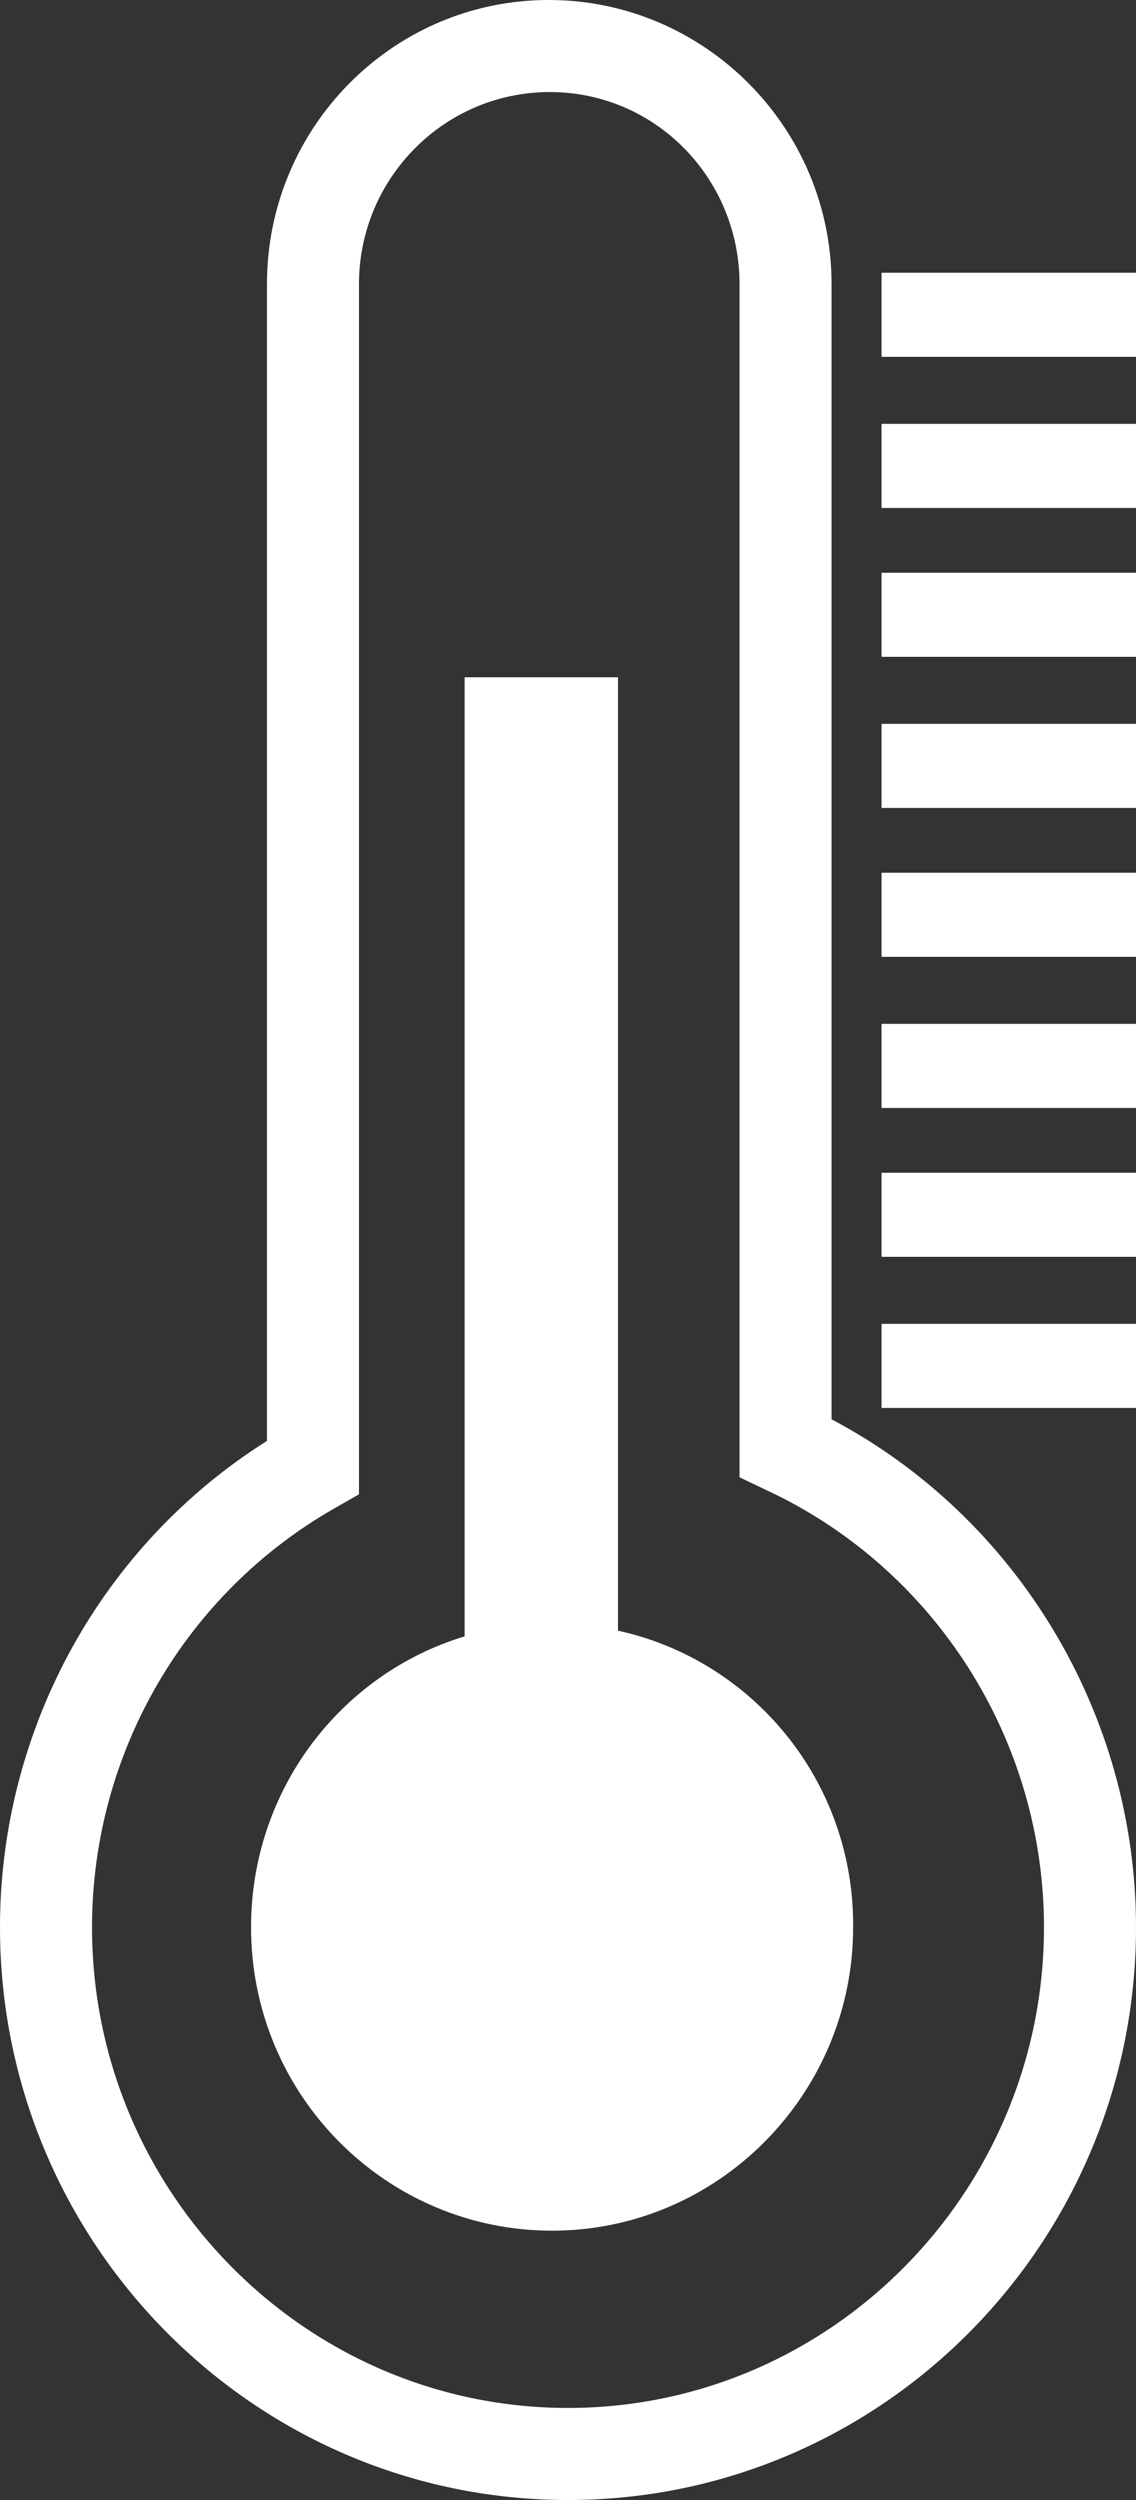 <?xml version="1.0" encoding="utf-8"?>
<!-- Generator: Adobe Illustrator 26.5.0, SVG Export Plug-In . SVG Version: 6.00 Build 0)  -->
<svg version="1.1" id="Layer_1" xmlns="http://www.w3.org/2000/svg" xmlns:xlink="http://www.w3.org/1999/xlink" x="0px" y="0px"
	 viewBox="0 0 10 22" style="enable-background:new 0 0 10 22;" xml:space="preserve">
<rect x="0" y="0" width="10" height="22" fill="#333333" stroke="none"/>
<style type="text/css">
	.st0{opacity:0.5;}
	.st1{fill-rule:evenodd;clip-rule:evenodd;fill:none;stroke:#FFFFFF;stroke-width:0.75;stroke-miterlimit:10;}
	.st2{fill-rule:evenodd;clip-rule:evenodd;fill:none;}
	.st3{fill:none;stroke:#FFFFFF;stroke-width:0.75;stroke-miterlimit:10;}
	.st4{opacity:0.45;fill-rule:evenodd;clip-rule:evenodd;fill:#FFFFFF;}
	.st5{fill-rule:evenodd;clip-rule:evenodd;fill:#FFCE00;}
	.st6{fill:none;stroke:#FFFFFF;stroke-miterlimit:10;}
	.st7{opacity:0.5;fill:none;stroke:#FFFFFF;stroke-linecap:round;stroke-linejoin:round;stroke-miterlimit:10;}
	.st8{fill:none;}
	.st9{fill-rule:evenodd;clip-rule:evenodd;fill:#FFFFFF;}
	.st10{fill:#1000FF;}
	.st11{fill-rule:evenodd;clip-rule:evenodd;fill:#1000FF;}
	.st12{fill:url(#SVGID_1_);}
	.st13{fill:url(#SVGID_00000127035488084844948500000014085066409045416110_);}
	.st14{fill:#FF0000;}
	.st15{fill:url(#SVGID_00000036968155515425038120000004647822413804463018_);}
	.st16{fill:url(#SVGID_00000020365598438325726760000007013406492533820332_);}
	.st17{opacity:0.7;fill-rule:evenodd;clip-rule:evenodd;fill:url(#SVGID_00000155844868175451179850000004675134307894936972_);}
	.st18{fill:#FF8888;}
	.st19{opacity:0.7;fill:#2E2923;}
	.st20{opacity:0.7;}
	.st21{opacity:0.7;fill-rule:evenodd;clip-rule:evenodd;fill:url(#SVGID_00000011020503363220260580000010647752827722346173_);}
	.st22{fill:#FFEFAB;}
	.st23{opacity:0.7;fill:#303030;}
	.st24{fill:#FFFFFF;}
	.st25{opacity:0.7;fill-rule:evenodd;clip-rule:evenodd;fill:url(#SVGID_00000011718532533892241760000017740535619230095763_);}
	.st26{opacity:0.5;fill-rule:evenodd;clip-rule:evenodd;fill:#FFFFFF;}
	.st27{opacity:0.7;fill-rule:evenodd;clip-rule:evenodd;fill:url(#SVGID_00000128482683544275383510000015314818223523045300_);}
	.st28{fill:url(#SVGID_00000029038741671821961390000012508777139304752540_);}
	.st29{fill:url(#SVGID_00000062163678131011014810000002975161273011934083_);}
	.st30{fill:url(#SVGID_00000177456689457447138700000001082981213087168408_);}
	.st31{fill:url(#SVGID_00000052095865087536774360000007256728100146349201_);}
	.st32{fill:url(#SVGID_00000176025001748012646710000000164877382095529130_);}
	.st33{fill:url(#SVGID_00000039132261548537202120000016464743310637935273_);}
	.st34{fill:url(#SVGID_00000032635857367780563240000007758390370016777606_);}
	.st35{fill:url(#SVGID_00000023245574248064948210000012943574995648955274_);}
	.st36{fill:url(#SVGID_00000178883795672382147180000003617454407196254866_);}
	.st37{fill:url(#SVGID_00000109020435427044942090000012026268665426548874_);}
	.st38{opacity:0.3;}
	.st39{fill:#F7D418;}
	.st40{fill:#2E2923;}
	.st41{fill:#29333F;}
	.st42{fill:#B9BBBC;}
	.st43{fill:#FFC200;}
	.st44{fill:url(#SVGID_00000130611546633862776960000007297279077601759159_);}
	.st45{fill:url(#SVGID_00000070078476163112879110000012192394779581004455_);}
	.st46{fill:url(#SVGID_00000136386716143159457620000001293003518694648213_);}
	.st47{fill:url(#SVGID_00000108295864127168924030000003069364824869677704_);}
	.st48{fill:#FFFFFE;}
	.st49{opacity:0.7;fill-rule:evenodd;clip-rule:evenodd;fill:url(#SVGID_00000111907571661973308980000013661284737907829642_);}
	.st50{opacity:0.7;fill-rule:evenodd;clip-rule:evenodd;fill:url(#SVGID_00000119840315458224428020000010608437286328480938_);}
	.st51{opacity:0.7;fill-rule:evenodd;clip-rule:evenodd;fill:url(#SVGID_00000121248924142361061220000007694208169439770811_);}
	.st52{opacity:0.7;fill-rule:evenodd;clip-rule:evenodd;fill:url(#SVGID_00000075129720167894623310000013852110861859686022_);}
	.st53{opacity:0.7;fill-rule:evenodd;clip-rule:evenodd;fill:url(#SVGID_00000008110563742824455940000009529371351805882815_);}
	.st54{opacity:0.7;fill-rule:evenodd;clip-rule:evenodd;fill:url(#SVGID_00000070079062891282341100000005201387638595866529_);}
	.st55{fill-rule:evenodd;clip-rule:evenodd;fill:url(#SVGID_00000018196381880221488120000004176767279554542258_);}
	.st56{fill-rule:evenodd;clip-rule:evenodd;fill:url(#SVGID_00000077282039159180328950000004782707108619064727_);}
	.st57{fill:#FFCE00;}
	.st58{fill:#303030;}
	.st59{fill-rule:evenodd;clip-rule:evenodd;fill:url(#SVGID_00000147186098118194775630000001996115699514679727_);}
	.st60{fill-rule:evenodd;clip-rule:evenodd;fill:url(#SVGID_00000101077680409317673800000013670117881390111667_);}
	.st61{fill-rule:evenodd;clip-rule:evenodd;fill:url(#SVGID_00000009577806624020289350000011568668372698632066_);}
	.st62{fill:url(#SVGID_00000163072182364437109160000001614273721124488837_);}
	.st63{fill:url(#SVGID_00000105385456472274742680000001293482206577640373_);}
	.st64{fill:url(#SVGID_00000111193771720892972760000007427360454723841196_);}
	.st65{fill:url(#SVGID_00000039840588871550703250000007342497713958319488_);}
	.st66{fill-rule:evenodd;clip-rule:evenodd;fill:#FF0000;}
	.st67{fill-rule:evenodd;clip-rule:evenodd;fill:none;stroke:#FF0000;stroke-width:0.75;stroke-miterlimit:10;}
	.st68{fill:none;stroke:#FF0000;stroke-miterlimit:10;}
	.st69{fill:none;stroke:#FFCE00;stroke-width:0.75;stroke-miterlimit:10;}
	.st70{fill:none;stroke:#FFCE00;stroke-miterlimit:10;}
	.st71{fill:url(#SVGID_00000158714962032336332460000004831307889676417949_);}
	.st72{fill:url(#SVGID_00000040576067804851066000000005961858816657031855_);}
	.st73{fill:url(#SVGID_00000116202348246040061830000017249068199421339791_);}
	.st74{fill:url(#SVGID_00000002367594850629710340000014152772011688337850_);}
	.st75{fill:url(#SVGID_00000005972712123741459950000013675036040231323836_);}
	.st76{fill:url(#SVGID_00000154415773250030266030000013710514518704673166_);}
</style>
<g>
	<path class="st24" d="M7.32,12.49V2.5C7.32,1.12,6.2,0,4.83,0S2.35,1.12,2.35,2.5v10.18C0.89,13.6,0,15.22,0,16.96
		C0,19.74,2.24,22,5,22s5-2.26,5-5.04C10,15.08,8.95,13.35,7.32,12.49z M5,21.19c-2.31,0-4.19-1.9-4.19-4.23
		c0-1.53,0.82-2.94,2.14-3.69l0.21-0.12V2.5c0-0.93,0.75-1.69,1.68-1.69S6.51,1.57,6.51,2.5V13l0.23,0.11
		c1.49,0.69,2.45,2.2,2.45,3.85C9.19,19.29,7.31,21.19,5,21.19z"/>
	<path class="st24" d="M5.44,14.35V5.96H4.09v8.44c-1.09,0.33-1.88,1.35-1.88,2.56c0,1.48,1.19,2.67,2.65,2.67
		c1.46,0,2.65-1.2,2.65-2.67C7.52,15.68,6.63,14.61,5.44,14.35z"/>
	<rect x="7.76" y="2.4" class="st24" width="2.24" height="0.74"/>
	<rect x="7.76" y="3.73" class="st24" width="2.24" height="0.74"/>
	<rect x="7.76" y="5.04" class="st24" width="2.24" height="0.74"/>
	<rect x="7.76" y="6.37" class="st24" width="2.24" height="0.74"/>
	<rect x="7.76" y="7.68" class="st24" width="2.24" height="0.74"/>
	<rect x="7.76" y="9.01" class="st24" width="2.24" height="0.74"/>
	<rect x="7.76" y="10.32" class="st24" width="2.24" height="0.74"/>
	<rect x="7.76" y="11.65" class="st24" width="2.24" height="0.74"/>
</g>
</svg>
